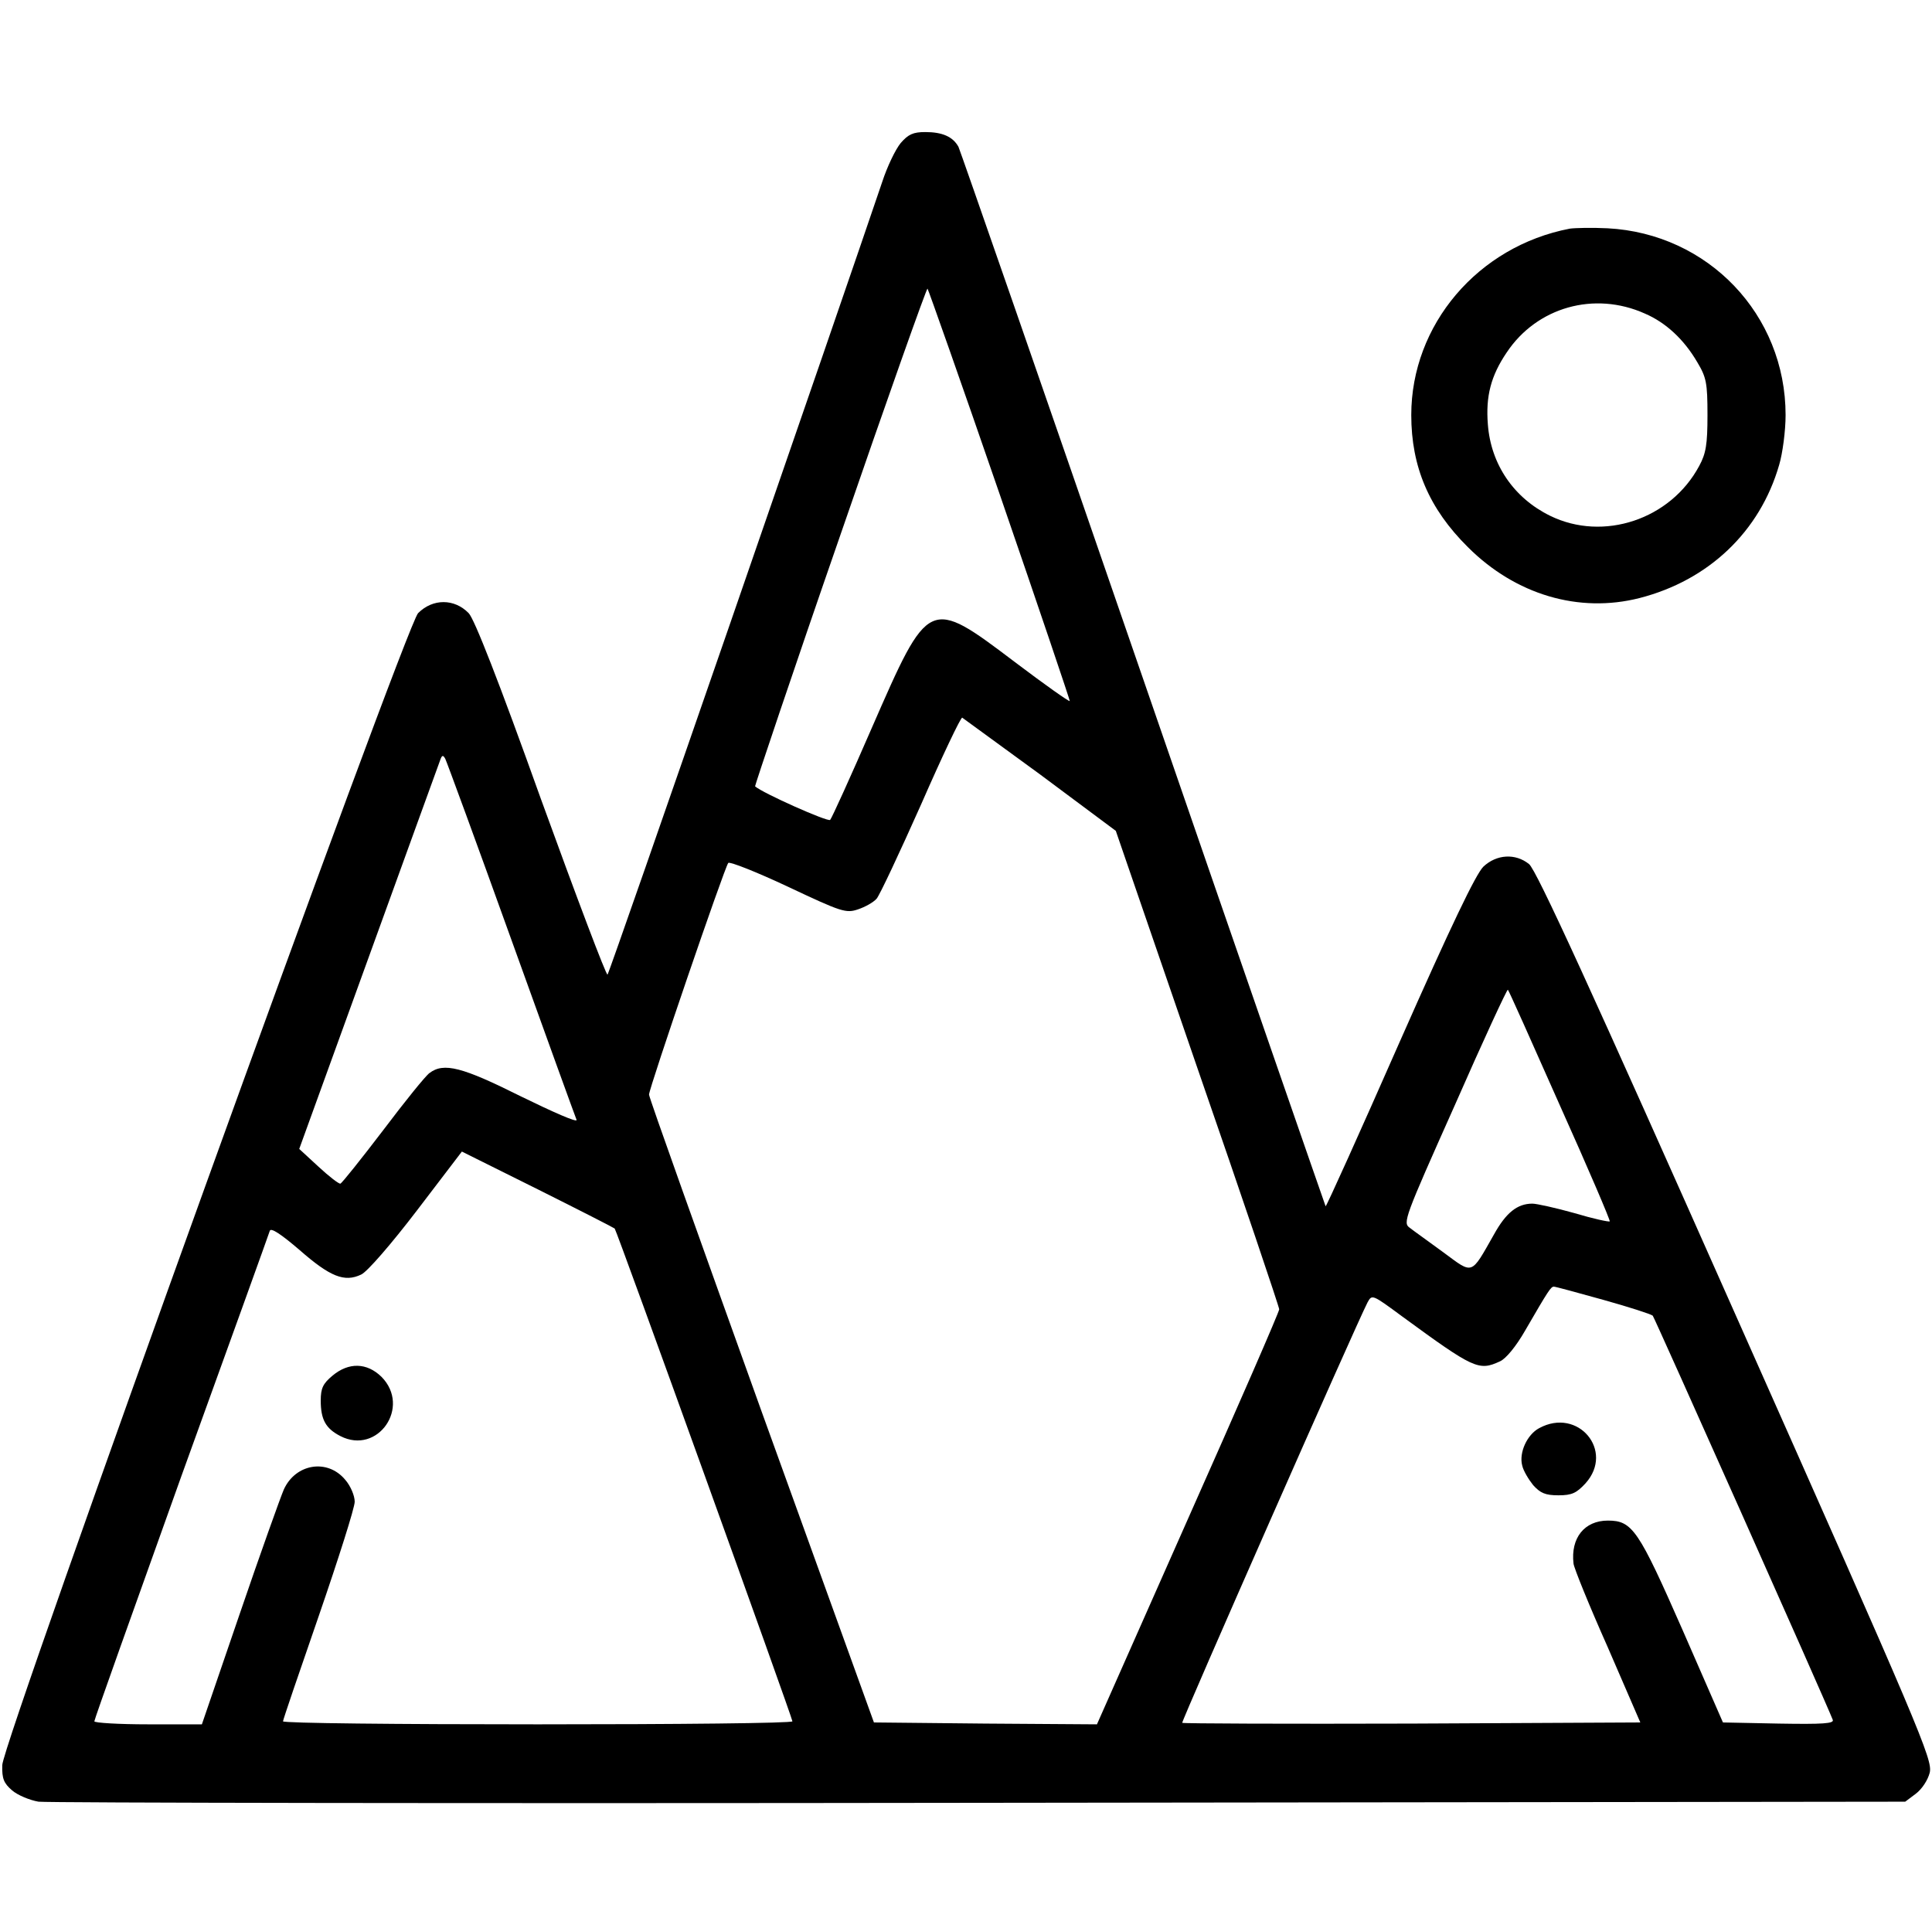 <svg version="1.0" xmlns="http://www.w3.org/2000/svg" width="682.667" height="681.333" viewBox="0 0 512 511"><path fill="currentColor" d="M238.7 37.9c-1.4 1.7-3.6 6.3-4.9 10.3-11.2 33.1-72.2 209.5-72.8 210.1-.3.4-8.2-20.5-17.6-46.4-11.2-31.3-17.7-47.9-19.2-49.4-3.8-3.9-9.5-3.9-13.4 0C107.5 165.8.7 461.7.6 467.8c-.1 3.6.4 4.8 2.6 6.7 1.5 1.3 4.7 2.6 7 3 2.4.3 114.6.5 249.5.3l245.2-.3 2.8-2.1c1.6-1.2 3.2-3.6 3.7-5.6.8-3.4-2.3-10.8-51.4-121.2-38.1-85.8-52.9-118.2-54.8-119.6-3.6-2.9-8.6-2.6-12.1.7-2 2-8.5 15.5-22.2 46.5-10.6 24.1-19.4 43.6-19.6 43.5-.1-.2-21.9-63-48.3-139.6S254.5 40 254 38.9c-1.5-2.7-4.3-3.9-8.8-3.9-3.2 0-4.5.6-6.5 2.9zm26.3 93.3c10.3 29.9 18.6 54.5 18.5 54.6-.2.2-6.7-4.4-14.5-10.3-22.9-17.3-22.8-17.3-38 17.5-5.6 12.9-10.6 23.9-11 24.3-.6.6-17.9-7.1-19.9-8.9-.1-.1 9.9-30 22.5-66.3 12.5-36.3 23-65.9 23.2-65.6.2.2 8.9 24.8 19.2 54.7zm10.7 74.1 20 14.9 21.6 62.8c12 34.6 21.7 63.4 21.7 64 0 .7-10.9 25.7-24.2 55.6L290.7 457l-29.6-.2-29.5-.3-29.8-82.5c-16.3-45.4-29.8-83.1-29.8-83.9 0-1.7 20-60.2 21-61.4.4-.4 7.5 2.4 15.8 6.3 14.2 6.7 15.4 7.1 18.6 6 1.8-.6 4-1.8 4.9-2.8.8-.9 6.1-12.2 11.8-25 5.6-12.8 10.5-23.1 10.9-23 .3.2 9.6 7 20.7 15.1zM135.5 249c9.2 25.6 17 47.1 17.3 47.8.2.8-6.3-2.1-14.7-6.2-15.6-7.8-20.5-9.1-24.3-6.2-1 .7-6.5 7.5-12.3 15.2-5.8 7.6-10.9 14-11.3 14.1-.4.1-3-1.9-5.8-4.5l-5.1-4.7L97.6 254c10.1-27.8 18.6-51.4 19-52.4.5-1.5.8-1.6 1.4-.5.4.8 8.3 22.3 17.5 47.9zm277.9 44c7.5 16.7 13.4 30.5 13.2 30.7-.2.2-4.4-.7-9.4-2.2-5-1.4-10-2.5-11.1-2.5-4 0-7 2.4-10.2 8.2-6.2 10.9-5.4 10.6-13.4 4.7-3.8-2.8-7.9-5.7-8.9-6.5-1.9-1.3-1.4-2.6 11.9-32.4 7.5-17.1 13.9-30.9 14.1-30.7.2.1 6.4 14 13.8 30.7zm-250.5 32.6c.5.4 47.1 129.7 47.1 130.6 0 .5-30.4.8-67.5.8s-67.5-.3-67.5-.8c0-.4 4.3-13 9.5-28 5.2-15.1 9.5-28.6 9.5-30.2 0-1.6-1.1-4.2-2.5-5.8-4.7-5.7-13.2-4.3-16.3 2.6-.9 2.1-6.2 16.9-11.7 33l-10 29.2H39.3c-7.9 0-14.3-.4-14.3-.8 0-.5 10.4-29.6 23-64.8 12.7-35.1 23.3-64.5 23.5-65.2.3-.9 3 .9 7.9 5.1 8.1 7.1 11.9 8.6 16.3 6.5 1.6-.7 8-8.1 14.8-17l11.9-15.6 20.1 10c11 5.5 20.2 10.2 20.4 10.4zm262 18.9c6.8 1.9 12.7 3.8 13.1 4.2.5.6 45.9 102.4 47.7 107.1.4 1-2.6 1.2-14.3 1l-14.8-.3-10.7-24.5c-11.7-26.6-13.3-29-19.8-29-6.2 0-9.9 4.6-9.1 11.4.1 1.1 4.1 11 9 22l8.7 20.1-60.5.3c-33.3.1-60.7 0-60.9-.2-.3-.3 46-105.4 49.1-111.4 1.2-2.2 1.2-2.2 9.2 3.7 19 13.9 20.3 14.5 25.9 11.9 1.6-.7 4.3-4 6.7-8.2 6.2-10.7 6.8-11.6 7.6-11.6.4 0 6.3 1.6 13.1 3.5z"/><path fill="currentColor" d="M88.1 364.6c-2.5 2.1-3.1 3.3-3.1 6.6 0 5 1.3 7.4 5.2 9.4 9.9 5.1 18.8-7.7 10.9-15.7-3.9-3.8-8.7-3.9-13-.3zM407.9 378.5c-3.2 1.7-5.4 6.5-4.5 9.9.3 1.4 1.7 3.7 2.9 5.2 1.9 2.1 3.2 2.7 6.7 2.7 3.6 0 4.8-.6 7.2-3.2 7.7-8.6-2-20.2-12.3-14.6zM416 60.6c-24.4 4.7-42 25.5-42 49.4 0 13.7 4.7 24.8 15 35 12.6 12.6 29.4 17.6 45.5 13.5 18.3-4.7 31.9-17.6 37-35.3.9-3 1.7-9 1.7-13.2 0-26.6-20.5-48.1-47.2-49.5-4.1-.2-8.6-.1-10 .1zm19.9 22.5c5.6 2.4 10.4 6.9 13.9 12.9 2.4 4 2.7 5.5 2.7 14 0 7.8-.4 10.2-2.2 13.5-7.6 14.2-25.4 20.1-39.5 13.2-9.6-4.7-15.7-13.6-16.5-24.2-.6-7.5.8-12.9 5-19.1 8-12 23.2-16.3 36.6-10.3z"/></svg>
